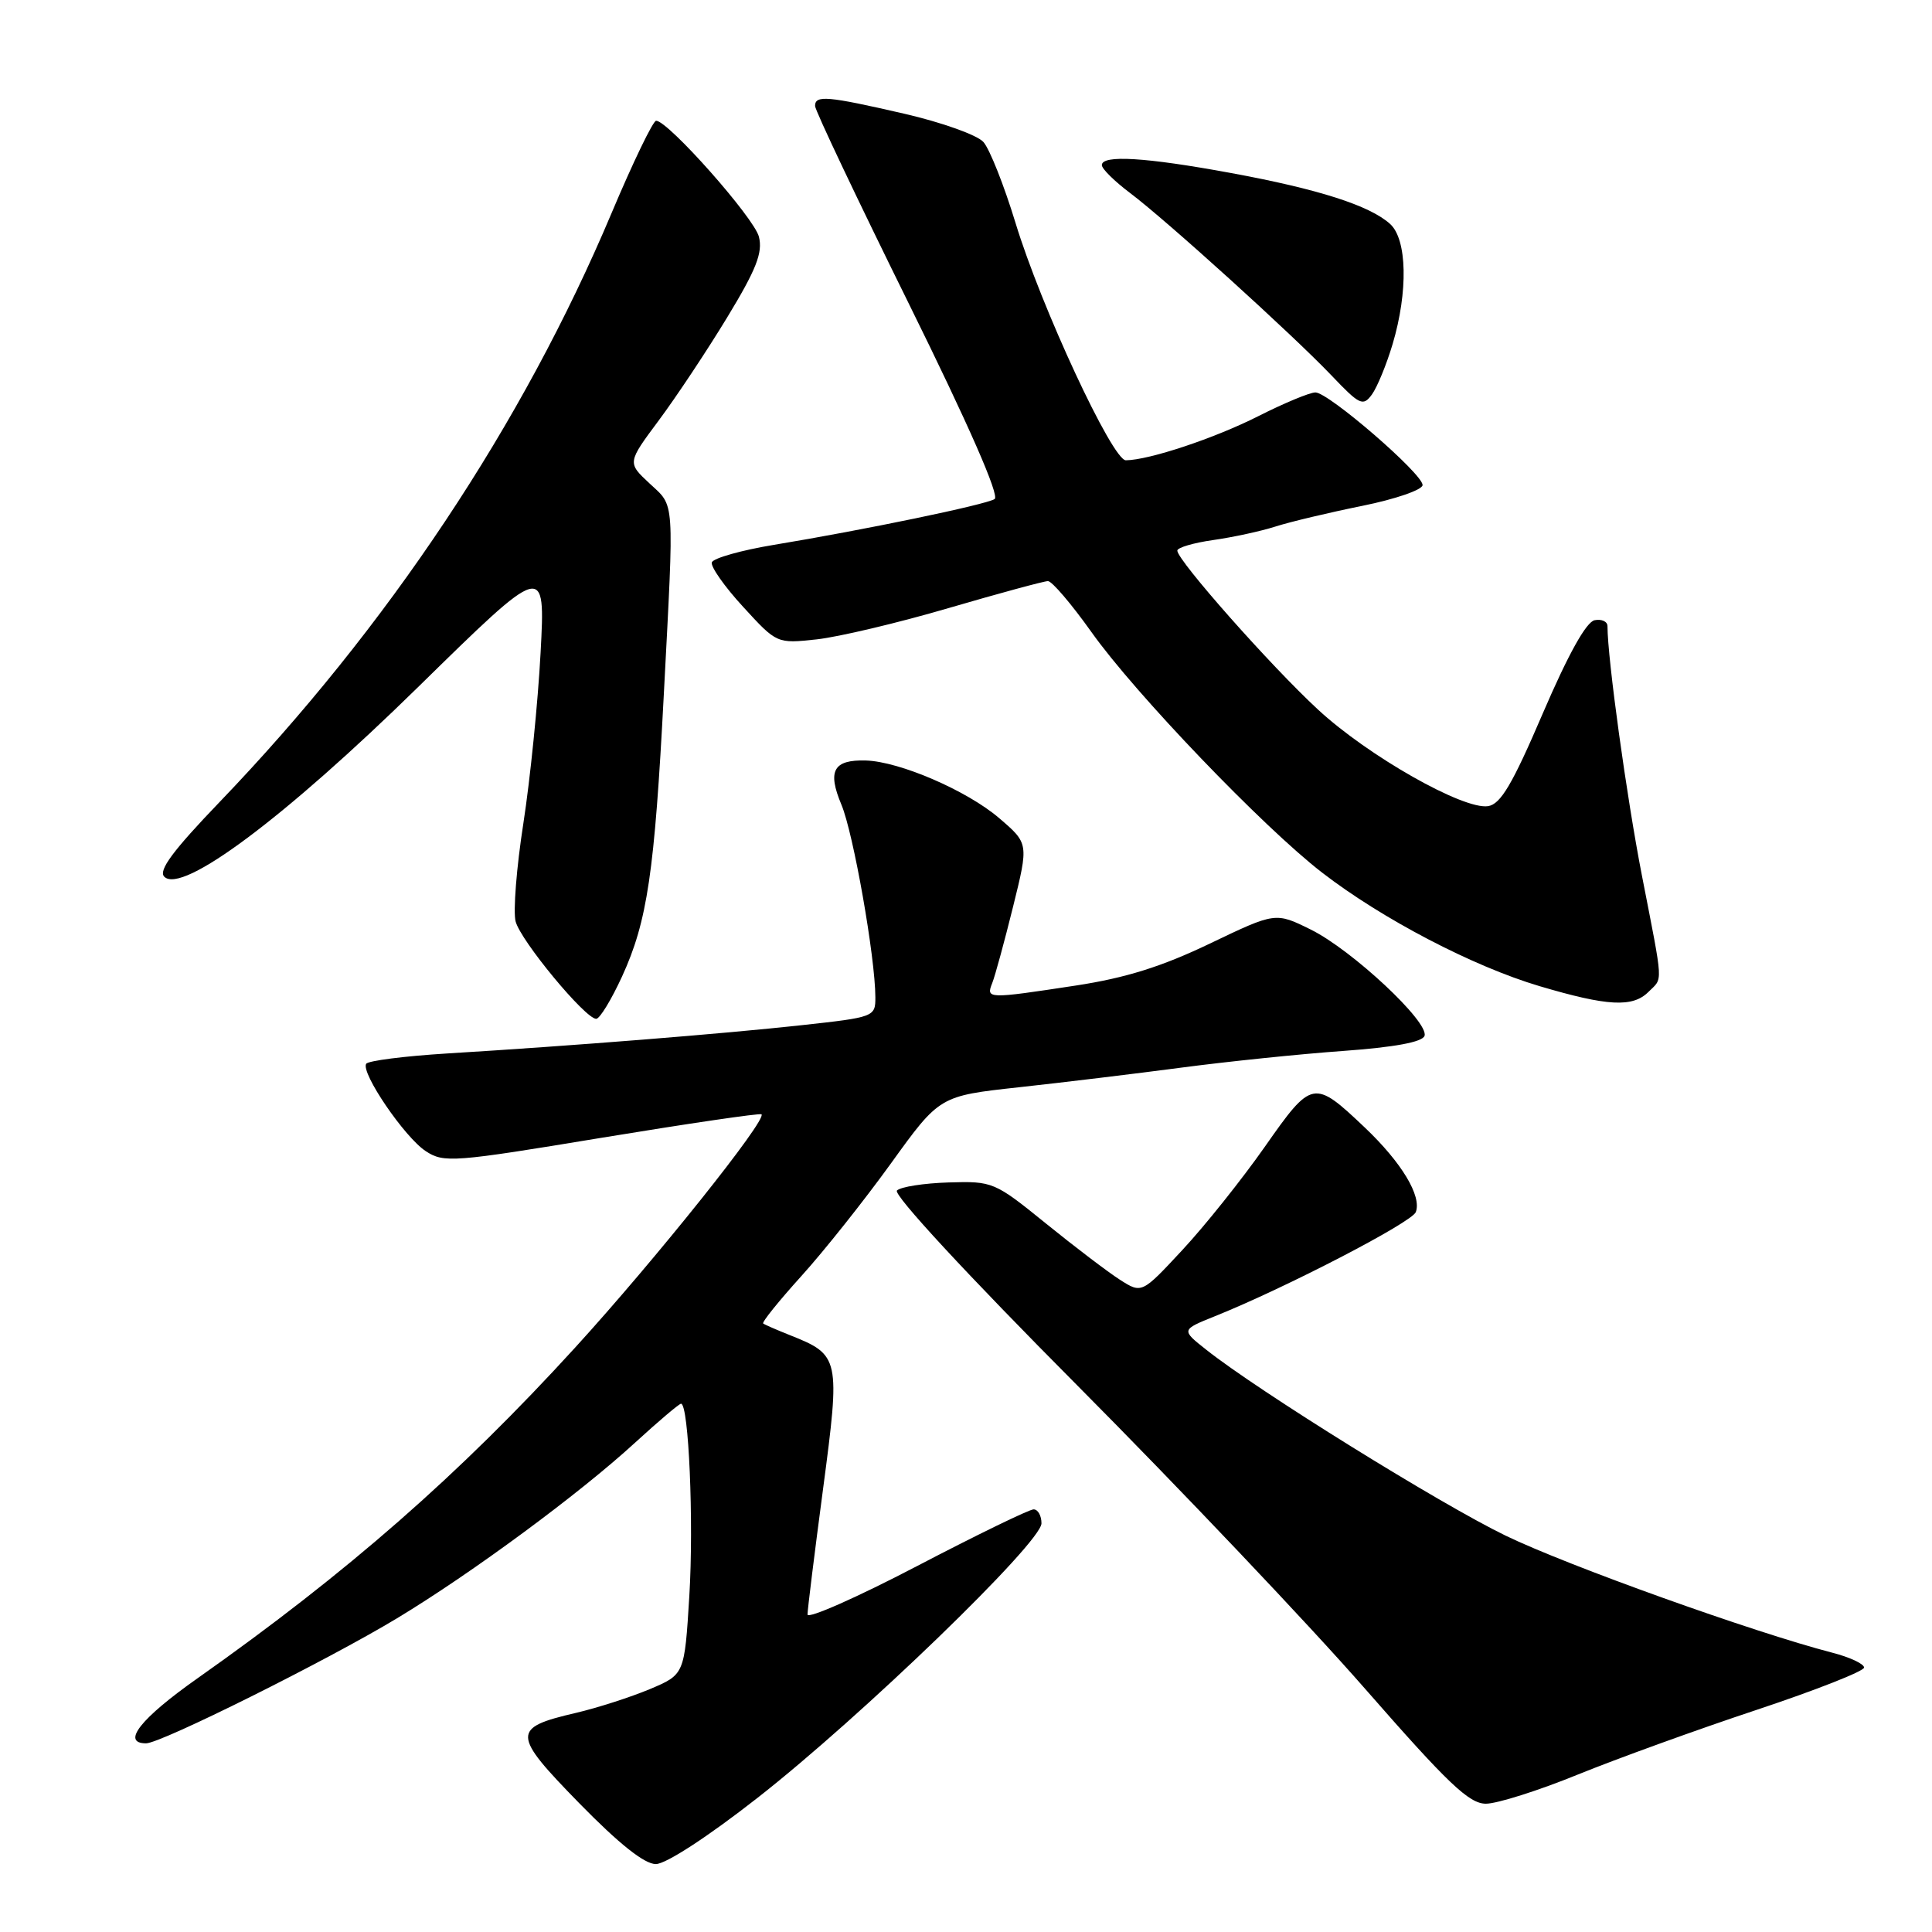<?xml version="1.0" encoding="UTF-8" standalone="no"?>
<!DOCTYPE svg PUBLIC "-//W3C//DTD SVG 1.1//EN" "http://www.w3.org/Graphics/SVG/1.1/DTD/svg11.dtd" >
<svg xmlns="http://www.w3.org/2000/svg" xmlns:xlink="http://www.w3.org/1999/xlink" version="1.1" viewBox="0 0 256 256">
 <g >
 <path fill="currentColor"
d=" M 100.33 238.26 C 114.11 227.49 138.00 204.39 138.00 201.85 C 138.00 200.83 137.53 200.00 136.96 200.00 C 136.38 200.00 129.41 203.39 121.46 207.54 C 113.51 211.69 107.00 214.56 107.00 213.93 C 107.00 213.30 107.93 205.81 109.06 197.29 C 111.36 179.94 111.28 179.54 104.68 176.92 C 102.93 176.22 101.33 175.53 101.13 175.37 C 100.92 175.21 103.20 172.39 106.18 169.09 C 109.17 165.79 114.51 159.07 118.06 154.15 C 124.50 145.22 124.50 145.22 135.00 144.07 C 140.78 143.44 150.45 142.27 156.50 141.47 C 162.55 140.67 172.19 139.67 177.92 139.26 C 184.82 138.76 188.48 138.08 188.76 137.25 C 189.36 135.41 179.15 125.88 173.70 123.18 C 169.01 120.86 169.01 120.86 160.31 125.03 C 153.95 128.08 149.17 129.58 142.55 130.59 C 130.80 132.38 130.64 132.37 131.48 130.25 C 131.86 129.29 133.10 124.73 134.24 120.13 C 136.31 111.76 136.31 111.76 132.40 108.41 C 128.16 104.77 119.21 100.90 114.72 100.77 C 110.43 100.65 109.61 102.13 111.49 106.62 C 113.08 110.40 115.98 126.87 115.99 132.14 C 116.00 134.73 115.85 134.79 106.25 135.84 C 95.78 136.99 75.82 138.58 59.24 139.59 C 53.60 139.94 48.78 140.55 48.52 140.96 C 47.79 142.15 53.62 150.71 56.41 152.53 C 58.81 154.11 60.06 154.01 79.72 150.76 C 91.15 148.88 100.68 147.48 100.90 147.65 C 101.71 148.30 86.83 166.92 76.21 178.56 C 60.82 195.43 45.97 208.42 26.19 222.37 C 18.63 227.69 16.02 231.00 19.36 231.00 C 21.32 231.00 43.31 220.04 52.61 214.43 C 62.50 208.46 76.76 197.94 84.14 191.17 C 87.24 188.33 89.99 186.00 90.24 186.00 C 91.26 186.00 91.94 201.67 91.34 211.46 C 90.70 221.88 90.70 221.88 86.10 223.82 C 83.57 224.88 79.16 226.30 76.30 226.97 C 67.77 228.95 67.81 229.78 76.75 238.93 C 82.02 244.32 85.39 247.00 86.90 247.00 C 88.23 247.00 93.79 243.38 100.33 238.26 Z  M 209.04 235.15 C 214.24 233.04 224.91 229.17 232.75 226.57 C 240.59 223.96 247.00 221.44 247.00 220.96 C 247.00 220.47 245.09 219.58 242.75 218.98 C 232.40 216.30 207.72 207.46 199.50 203.48 C 190.83 199.28 166.73 184.32 159.84 178.85 C 156.50 176.21 156.50 176.21 161.00 174.40 C 170.36 170.64 187.07 161.98 187.60 160.61 C 188.41 158.49 185.72 154.03 180.83 149.39 C 174.08 142.99 173.84 143.04 167.59 151.96 C 164.56 156.28 159.65 162.43 156.68 165.62 C 151.29 171.42 151.29 171.42 148.39 169.57 C 146.80 168.55 142.38 165.19 138.58 162.11 C 131.79 156.61 131.54 156.50 125.70 156.68 C 122.42 156.78 119.34 157.26 118.85 157.75 C 118.32 158.28 128.15 168.90 142.74 183.57 C 156.37 197.28 173.53 215.36 180.86 223.75 C 191.87 236.34 194.66 239.00 196.89 239.00 C 198.37 239.00 203.84 237.27 209.04 235.15 Z  M 82.43 129.38 C 85.78 122.06 86.73 115.62 87.96 92.00 C 89.34 65.60 89.45 67.22 86.06 64.05 C 83.12 61.31 83.12 61.31 87.31 55.68 C 89.61 52.59 93.69 46.45 96.36 42.05 C 100.21 35.71 101.09 33.48 100.56 31.37 C 99.93 28.86 88.53 16.00 86.94 16.00 C 86.53 16.00 83.87 21.51 81.03 28.25 C 69.24 56.23 51.36 83.09 29.09 106.28 C 22.91 112.72 20.95 115.35 21.77 116.17 C 24.12 118.52 37.72 108.36 55.39 91.05 C 72.27 74.50 72.27 74.50 71.63 86.50 C 71.28 93.10 70.25 103.27 69.35 109.09 C 68.44 114.92 67.98 120.77 68.32 122.09 C 68.97 124.63 77.55 135.00 79.00 135.00 C 79.47 135.00 81.01 132.47 82.43 129.38 Z  M 218.43 131.43 C 220.37 129.49 220.45 130.84 217.56 116.00 C 215.53 105.58 213.00 87.22 213.00 82.97 C 213.00 82.35 212.23 82.00 211.30 82.18 C 210.18 82.40 207.80 86.69 204.44 94.50 C 200.40 103.93 198.84 106.57 197.17 106.82 C 193.88 107.31 181.29 100.17 174.65 94.03 C 168.43 88.29 156.00 74.25 156.00 72.96 C 156.00 72.56 158.14 71.93 160.75 71.56 C 163.36 71.19 167.07 70.39 169.00 69.77 C 170.93 69.15 176.10 67.92 180.50 67.03 C 184.90 66.14 188.50 64.90 188.50 64.27 C 188.50 62.77 176.04 52.00 174.30 52.00 C 173.55 52.00 170.14 53.42 166.72 55.15 C 160.95 58.07 152.27 60.96 149.18 60.99 C 147.40 61.00 137.94 40.65 134.55 29.50 C 133.04 24.55 131.13 19.74 130.31 18.82 C 129.49 17.89 124.77 16.21 119.83 15.07 C 109.62 12.72 108.00 12.58 108.00 14.04 C 108.00 14.62 113.60 26.42 120.44 40.27 C 128.39 56.37 132.48 65.70 131.79 66.13 C 130.56 66.89 114.51 70.22 102.58 72.19 C 98.22 72.91 94.51 73.96 94.32 74.52 C 94.14 75.07 96.00 77.73 98.47 80.41 C 102.94 85.29 102.94 85.29 108.22 84.72 C 111.12 84.40 118.99 82.54 125.70 80.57 C 132.41 78.61 138.34 77.00 138.86 77.00 C 139.39 77.00 141.98 80.04 144.62 83.75 C 150.42 91.92 167.37 109.59 175.18 115.62 C 183.14 121.77 195.18 128.05 204.00 130.67 C 213.01 133.34 216.34 133.52 218.43 131.43 Z  M 184.53 45.59 C 186.60 38.63 186.45 31.72 184.20 29.68 C 181.50 27.23 174.67 25.05 163.08 22.92 C 151.80 20.84 146.00 20.49 146.00 21.88 C 146.00 22.37 147.69 24.03 149.75 25.58 C 154.63 29.26 171.24 44.31 176.44 49.76 C 180.16 53.67 180.61 53.88 181.78 52.28 C 182.48 51.32 183.72 48.31 184.53 45.59 Z "/>
</g>
</svg>